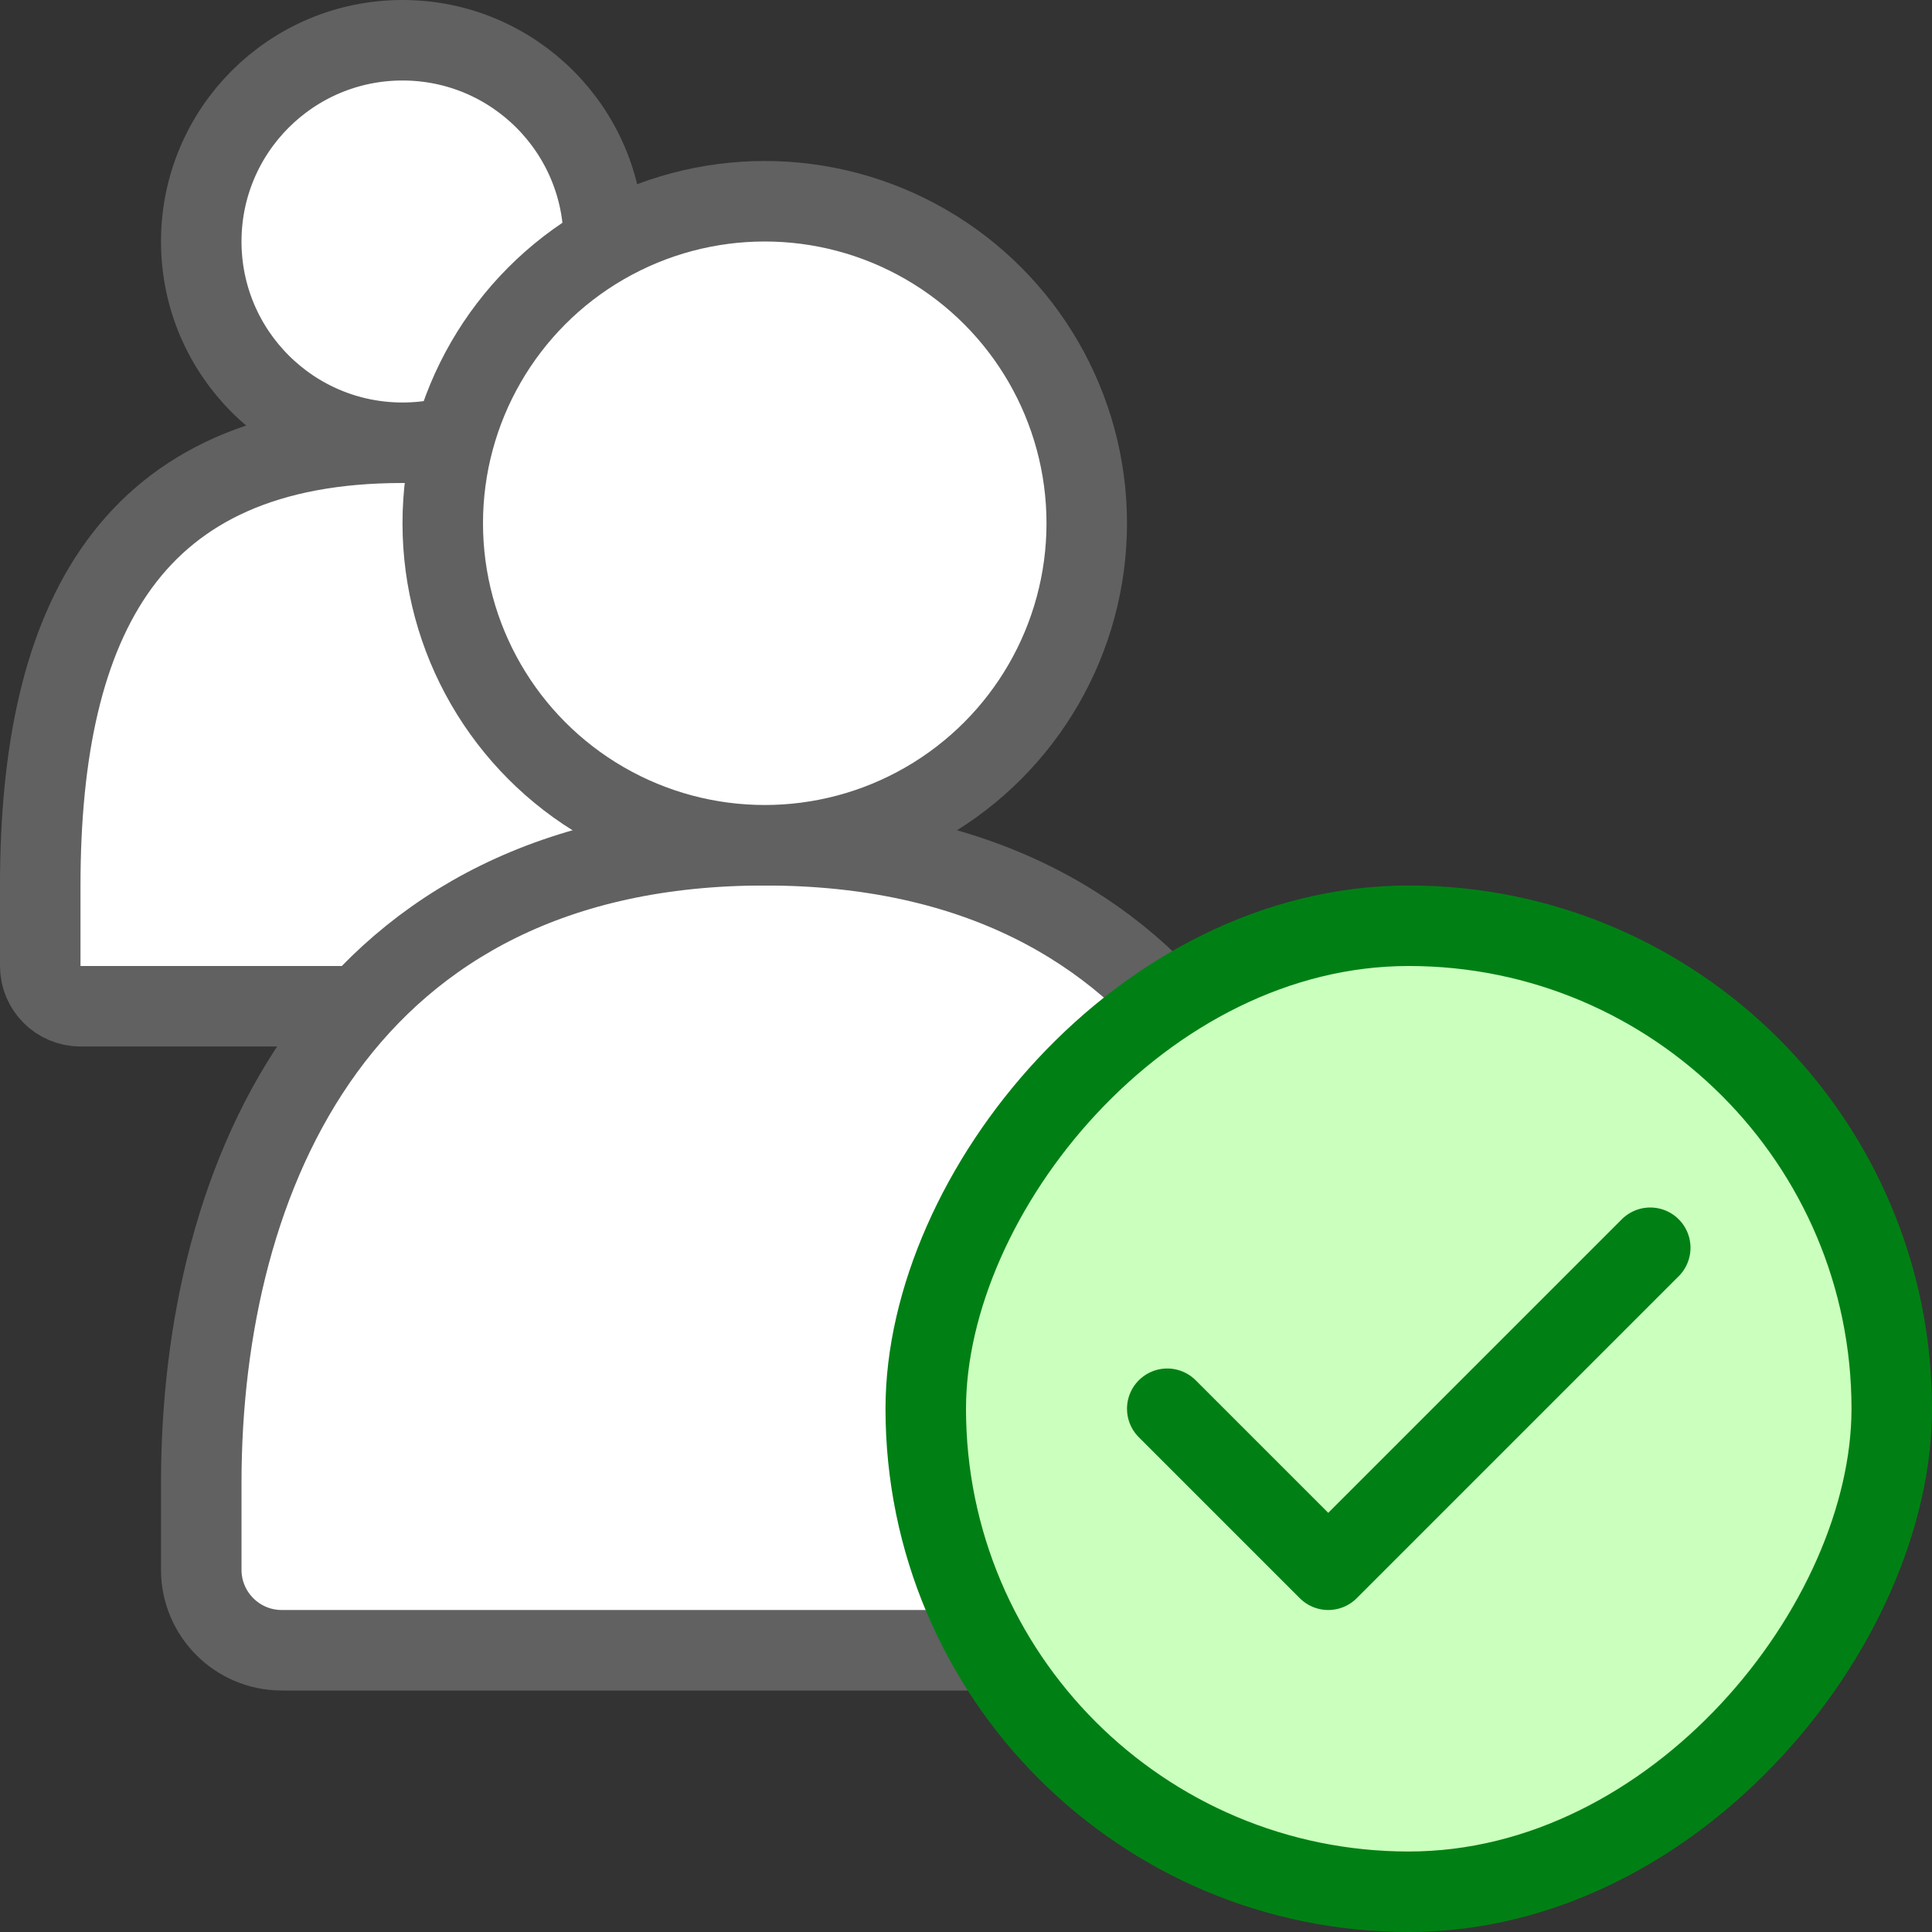 <svg width="24" height="24" viewBox="0 0 24 24" fill="none" xmlns="http://www.w3.org/2000/svg">
<rect x="0" y="0" width="24" height="24" fill="#333333" stroke="none"/>
<path d="M5 5.5C1.625 5.5 0.5 7.686 0.5 11V12C0.5 12.276 0.724 12.5 1 12.5H9C9.276 12.5 9.5 12.276 9.5 12V11C9.5 7.686 8.375 5.5 5 5.5Z" fill="#FFFFFF" stroke="#616161"/>
<circle cx="5" cy="3" r="2.5" fill="white" stroke="#616161"/>
<path d="M9.5 10.5C4.25 10.5 2.5 14.6 2.5 18.423V19.5C2.5 20.052 2.948 20.5 3.5 20.5H15.5C16.052 20.5 16.5 20.052 16.5 19.5V18.423C16.5 14.6 14.75 10.5 9.5 10.5Z" fill="white" stroke="#616161"/>
<circle cx="9.5" cy="6.5" r="4" fill="white" stroke="#616161"/>
<rect width="12" height="12" rx="6" transform="matrix(-1 0 0 1 23.5 11.5)" fill="#CBFFBE" stroke="#008014"/>
<path d="M14.5 17.5L16.5 19.5L20.5 15.5" stroke="#008014" stroke-linecap="round" stroke-linejoin="round"/>
</svg>
